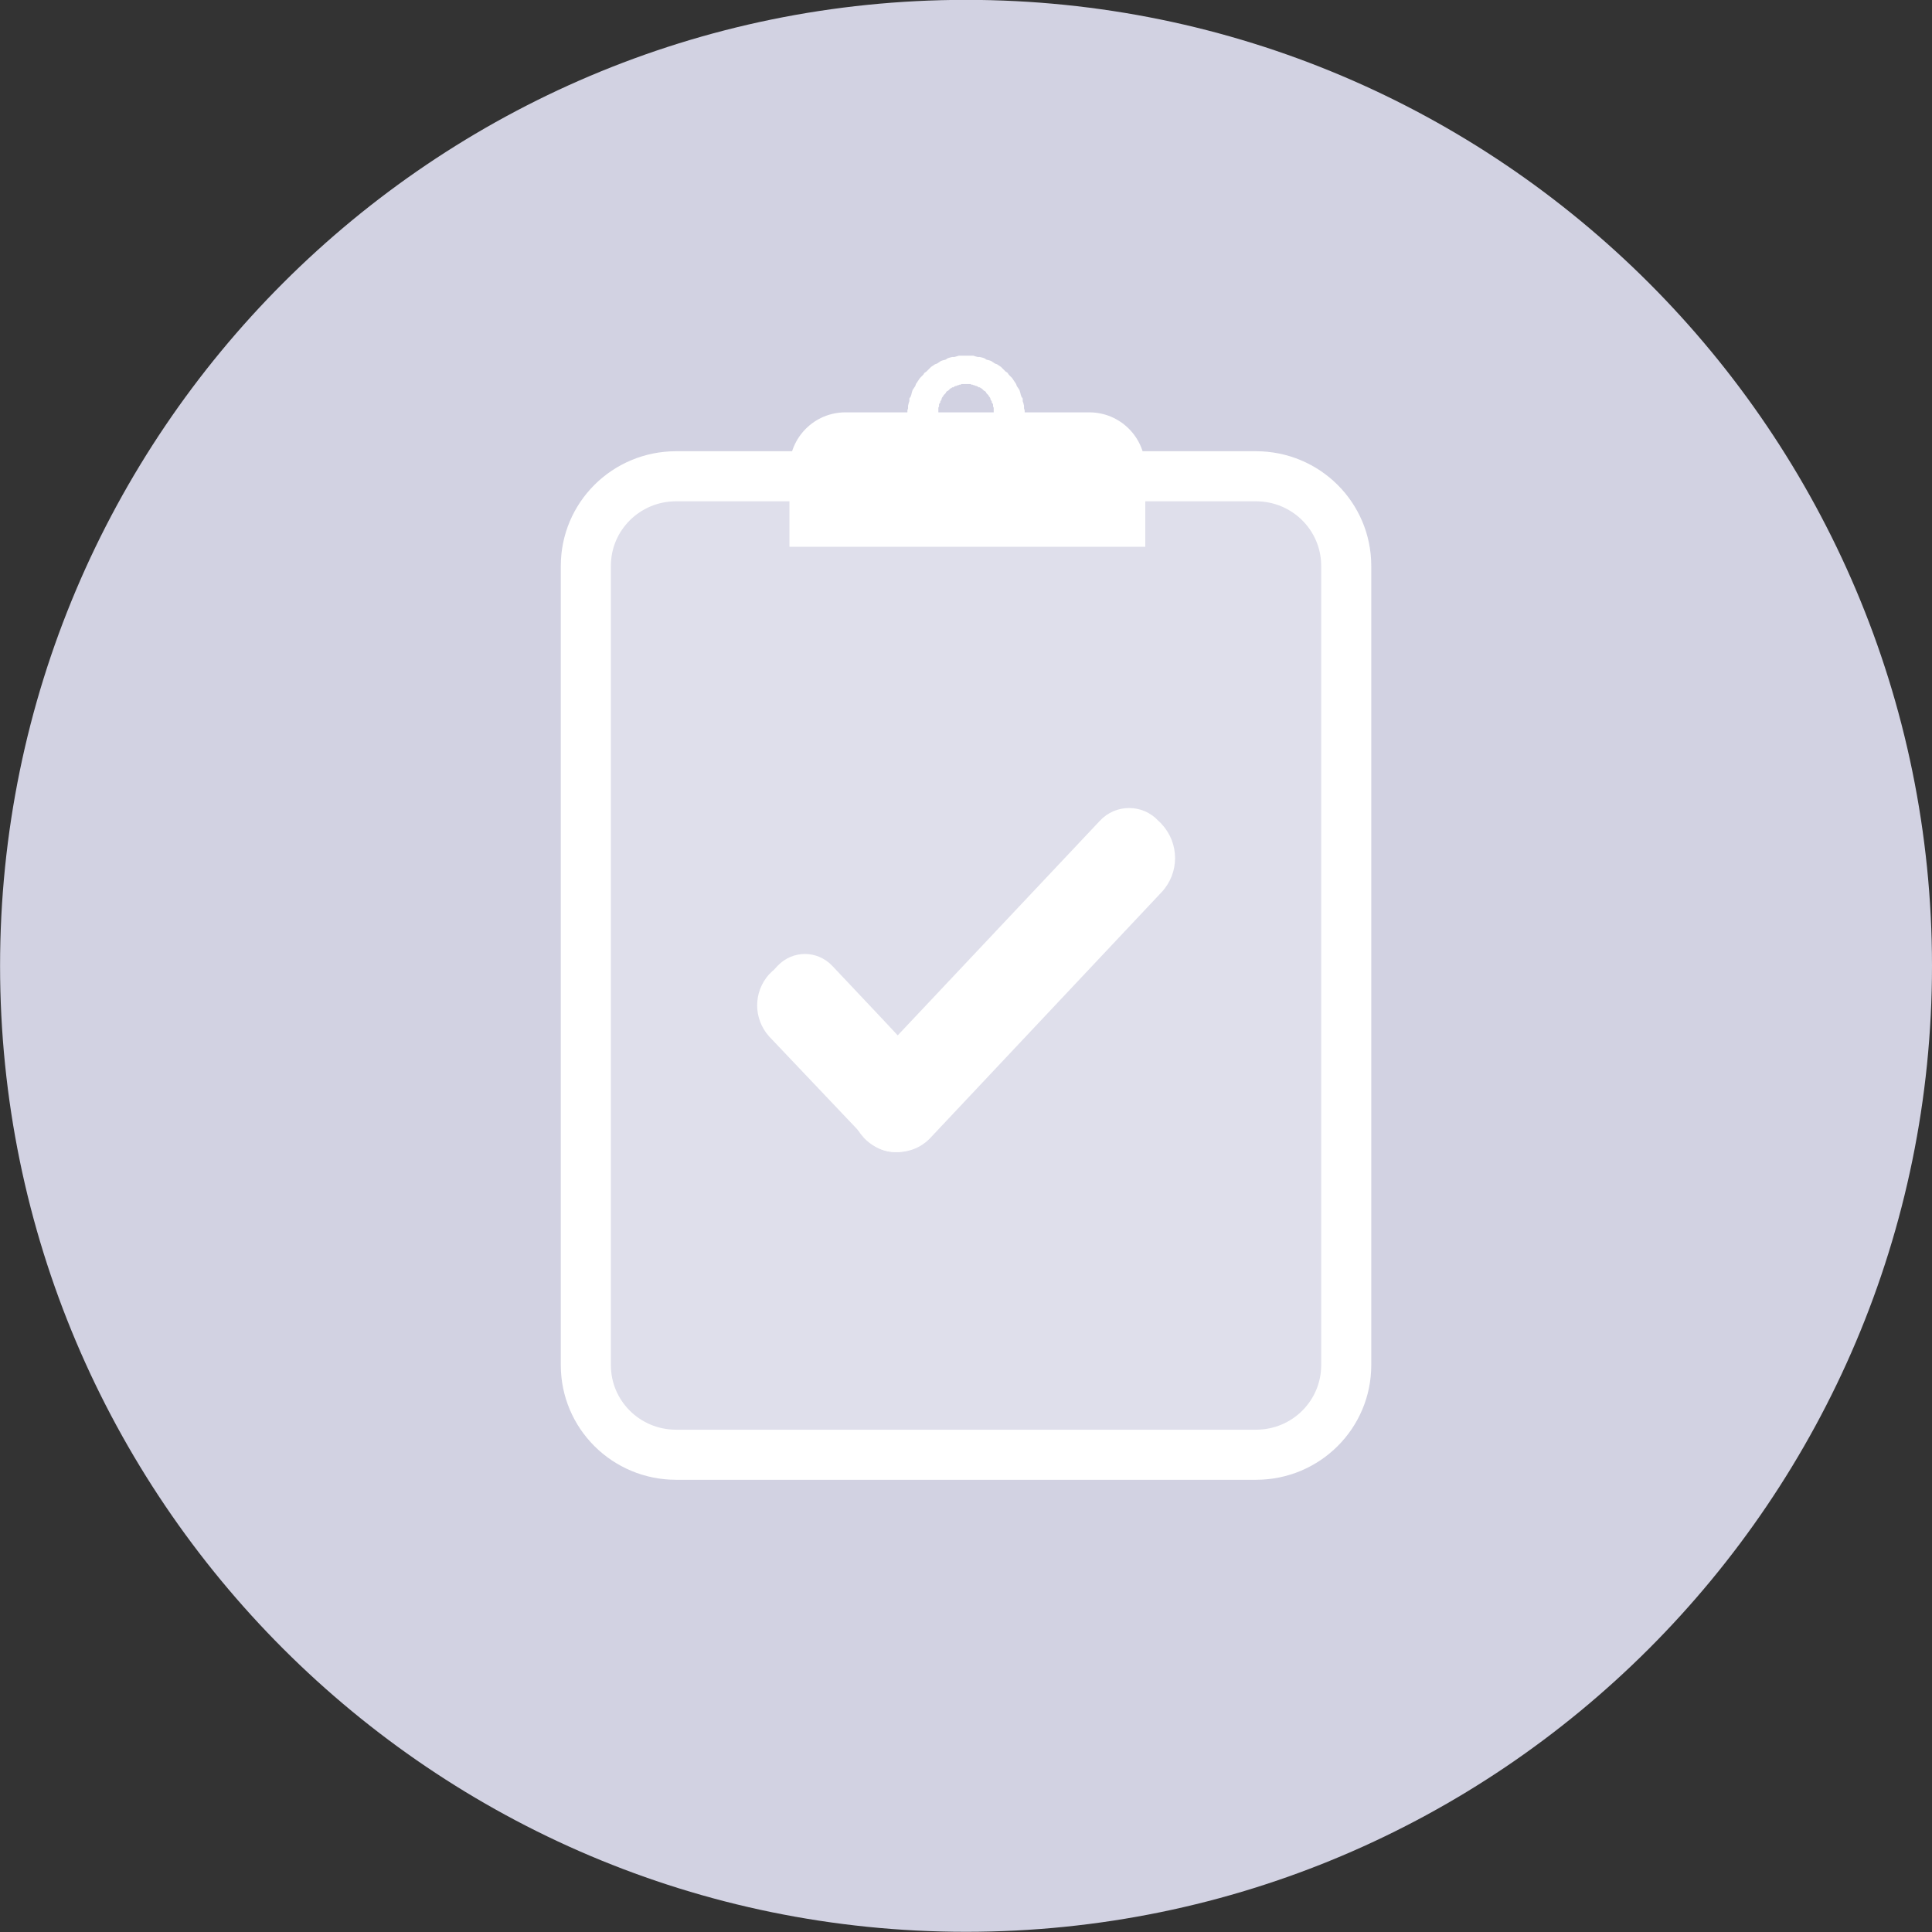 <?xml version="1.0" encoding="UTF-8" standalone="no"?>
<!DOCTYPE svg PUBLIC "-//W3C//DTD SVG 1.1//EN" "http://www.w3.org/Graphics/SVG/1.1/DTD/svg11.dtd">
<svg version="1.1" xmlns="http://www.w3.org/2000/svg" xmlns:xlink="http://www.w3.org/1999/xlink" preserveAspectRatio="xMidYMid meet" viewBox="330.339 161.972 29.321 29.321" width="29.32" height="29.32"><rect x="330.339" y="161.972" width="29.321" height="29.321" fill="#333333" stroke="none"/><defs><path d="M359.66 176.63C359.66 184.72 353.09 191.29 345 191.29C336.91 191.29 330.34 184.72 330.34 176.63C330.34 168.54 336.91 161.97 345 161.97C353.09 161.97 359.66 168.54 359.66 176.63Z" id="bV9i0tcI2"></path><path d="M349.4 169.2C350.16 169.2 350.77 169.81 350.77 170.56C350.77 173.26 350.77 179.99 350.77 182.69C350.77 183.44 350.16 184.05 349.4 184.05C348.26 184.05 346.19 184.05 345.04 184.05C345.04 184.05 342.31 184.05 342.31 184.05C341.69 184.05 341.21 184.05 340.6 184.05C339.84 184.05 339.23 183.44 339.23 182.69C339.23 179.99 339.23 173.26 339.23 170.56C339.23 169.81 339.84 169.2 340.6 169.2C342.63 169.2 347.37 169.2 349.4 169.2Z" id="hIMtx0Us6"></path><path d="M346.87 168.23C347.34 168.23 347.72 168.61 347.72 169.08C347.72 169.24 347.72 169.63 347.72 170.27L342.32 170.27C342.32 169.63 342.32 169.24 342.32 169.08C342.32 168.61 342.7 168.23 343.17 168.23C344.08 168.23 345.96 168.23 346.87 168.23Z" id="b6rzTeCYq"></path><path d="M345.07 167.37L345.11 167.37L345.14 167.38L345.18 167.39L345.21 167.39L345.25 167.4L345.28 167.41L345.31 167.43L345.35 167.44L345.38 167.45L345.41 167.47L345.44 167.49L345.47 167.5L345.5 167.52L345.53 167.54L345.55 167.56L345.58 167.59L345.6 167.61L345.63 167.63L345.65 167.66L345.68 167.69L345.7 167.71L345.72 167.74L345.74 167.77L345.76 167.8L345.77 167.83L345.79 167.86L345.81 167.89L345.82 167.92L345.83 167.96L345.84 167.99L345.86 168.02L345.86 168.06L345.87 168.09L345.88 168.13L345.88 168.17L345.89 168.2L345.89 168.24L345.89 168.28L345.89 168.31L345.89 168.35L345.88 168.39L345.88 168.43L345.87 168.46L345.86 168.5L345.86 168.53L345.84 168.57L345.83 168.61L345.82 168.64L345.81 168.68L345.79 168.72L345.77 168.75L345.76 168.79L345.74 168.83L345.72 168.86L345.7 168.9L345.68 168.94L345.65 168.98L345.63 169.02L345.6 169.06L345.58 169.1L345.55 169.14L345.53 169.18L345.5 169.22L345.47 169.26L345.44 169.3L345.41 169.35L345.38 169.39L345.35 169.44L345.31 169.49L345.28 169.53L345.25 169.58L345.21 169.63L345.18 169.68L345.14 169.73L345.11 169.79L345.07 169.84L345.04 169.9L345 169.95L344.96 169.9L344.93 169.84L344.89 169.79L344.86 169.73L344.82 169.68L344.79 169.63L344.75 169.58L344.72 169.53L344.69 169.49L344.65 169.44L344.62 169.39L344.59 169.35L344.56 169.3L344.53 169.26L344.5 169.22L344.47 169.18L344.45 169.14L344.42 169.1L344.4 169.06L344.37 169.02L344.35 168.98L344.32 168.94L344.3 168.9L344.28 168.86L344.26 168.83L344.24 168.79L344.23 168.75L344.21 168.72L344.19 168.68L344.18 168.64L344.17 168.61L344.16 168.57L344.14 168.53L344.14 168.5L344.13 168.46L344.12 168.43L344.12 168.39L344.11 168.35L344.11 168.31L344.11 168.28L344.11 168.24L344.11 168.2L344.12 168.17L344.12 168.13L344.13 168.09L344.14 168.06L344.14 168.02L344.16 167.99L344.17 167.96L344.18 167.92L344.19 167.89L344.21 167.86L344.23 167.83L344.24 167.8L344.26 167.77L344.28 167.74L344.3 167.71L344.32 167.69L344.35 167.66L344.37 167.63L344.4 167.61L344.42 167.59L344.45 167.56L344.47 167.54L344.5 167.52L344.53 167.5L344.56 167.49L344.59 167.47L344.62 167.45L344.65 167.44L344.69 167.43L344.72 167.41L344.75 167.4L344.79 167.39L344.82 167.39L344.86 167.38L344.89 167.37L344.93 167.37L344.96 167.37L345 167.37L345.04 167.37L345.07 167.37ZM344.97 167.8L344.95 167.8L344.93 167.8L344.92 167.81L344.9 167.81L344.88 167.82L344.87 167.82L344.85 167.83L344.84 167.83L344.82 167.84L344.81 167.85L344.79 167.85L344.78 167.86L344.76 167.87L344.75 167.88L344.74 167.89L344.73 167.9L344.71 167.91L344.7 167.92L344.69 167.94L344.68 167.95L344.67 167.96L344.66 167.97L344.65 167.99L344.64 168L344.63 168.02L344.63 168.03L344.62 168.05L344.61 168.06L344.61 168.08L344.6 168.09L344.59 168.11L344.59 168.13L344.59 168.14L344.58 168.16L344.58 168.18L344.58 168.19L344.58 168.21L344.58 168.23L344.58 168.25L344.58 168.26L344.58 168.28L344.58 168.3L344.59 168.32L344.59 168.33L344.59 168.35L344.6 168.37L344.61 168.38L344.61 168.4L344.62 168.41L344.63 168.43L344.63 168.44L344.64 168.46L344.65 168.47L344.66 168.48L344.67 168.5L344.68 168.51L344.69 168.52L344.7 168.53L344.71 168.55L344.73 168.56L344.74 168.57L344.75 168.58L344.76 168.59L344.78 168.6L344.79 168.6L344.81 168.61L344.82 168.62L344.84 168.63L344.85 168.63L344.87 168.64L344.88 168.64L344.9 168.65L344.92 168.65L344.93 168.65L344.95 168.66L344.97 168.66L344.98 168.66L345 168.66L345.02 168.66L345.03 168.66L345.05 168.66L345.07 168.65L345.08 168.65L345.1 168.65L345.12 168.64L345.13 168.64L345.15 168.63L345.16 168.63L345.18 168.62L345.19 168.61L345.21 168.6L345.22 168.6L345.24 168.59L345.25 168.58L345.26 168.57L345.27 168.56L345.29 168.55L345.3 168.53L345.31 168.52L345.32 168.51L345.33 168.5L345.34 168.48L345.35 168.47L345.36 168.46L345.37 168.44L345.37 168.43L345.38 168.41L345.39 168.4L345.39 168.38L345.4 168.37L345.41 168.35L345.41 168.33L345.41 168.32L345.42 168.3L345.42 168.28L345.42 168.26L345.42 168.25L345.42 168.23L345.42 168.21L345.42 168.19L345.42 168.18L345.42 168.16L345.41 168.14L345.41 168.13L345.41 168.11L345.4 168.09L345.39 168.08L345.39 168.06L345.38 168.05L345.37 168.03L345.37 168.02L345.36 168L345.35 167.99L345.34 167.97L345.33 167.96L345.32 167.95L345.31 167.94L345.3 167.92L345.29 167.91L345.27 167.9L345.26 167.89L345.25 167.88L345.24 167.87L345.22 167.86L345.21 167.85L345.19 167.85L345.18 167.84L345.16 167.83L345.15 167.83L345.13 167.82L345.12 167.82L345.1 167.81L345.08 167.81L345.07 167.8L345.05 167.8L345.03 167.8L345.02 167.8L345 167.8L344.98 167.8L344.97 167.8Z" id="b9Fg14eTGX"></path><path d="M344.46 179.24C344.19 179.53 343.72 179.53 343.45 179.24C343.36 179.14 343.55 179.35 343.45 179.24C343.18 178.95 343.18 178.51 343.45 178.23C344.26 177.37 346.22 175.29 347.03 174.43C347.27 174.17 347.68 174.17 347.92 174.43C348.03 174.54 347.87 174.37 347.97 174.48C348.24 174.77 348.24 175.22 347.97 175.51C347.16 176.37 345.26 178.39 344.46 179.24Z" id="b6jG1VPJm"></path><path d="M342.01 177.7C341.77 177.43 341.77 177.03 342.01 176.76C342.12 176.65 342.03 176.75 342.14 176.63C342.37 176.39 342.74 176.39 342.97 176.63C343.36 177.04 344.12 177.85 344.51 178.27C344.73 178.5 344.73 178.86 344.51 179.1C344.4 179.22 344.46 179.15 344.35 179.27C344.12 179.52 343.73 179.52 343.5 179.27C343.11 178.86 342.39 178.1 342.01 177.7Z" id="aILKvysM7"></path></defs><g><g><g><g><use xlink:href="#bV9i0tcI2" opacity="1" fill="#d2d2e2" fill-opacity="1"></use></g></g><g><g><use xlink:href="#hIMtx0Us6" opacity="1" fill="#ffffff" fill-opacity="0.3"></use><g><use xlink:href="#hIMtx0Us6" opacity="1" fill-opacity="0" stroke="#ffffff" stroke-width="0.76" stroke-opacity="1"></use></g></g><g><use xlink:href="#b6rzTeCYq" opacity="1" fill="#ffffff" fill-opacity="1"></use></g><g><use xlink:href="#b9Fg14eTGX" opacity="1" fill="#ffffff" fill-opacity="1"></use></g><g><g><use xlink:href="#b6jG1VPJm" opacity="1" fill="#ffffff" fill-opacity="1"></use></g><g><use xlink:href="#aILKvysM7" opacity="1" fill="#ffffff" fill-opacity="1"></use></g></g></g></g></g></svg>